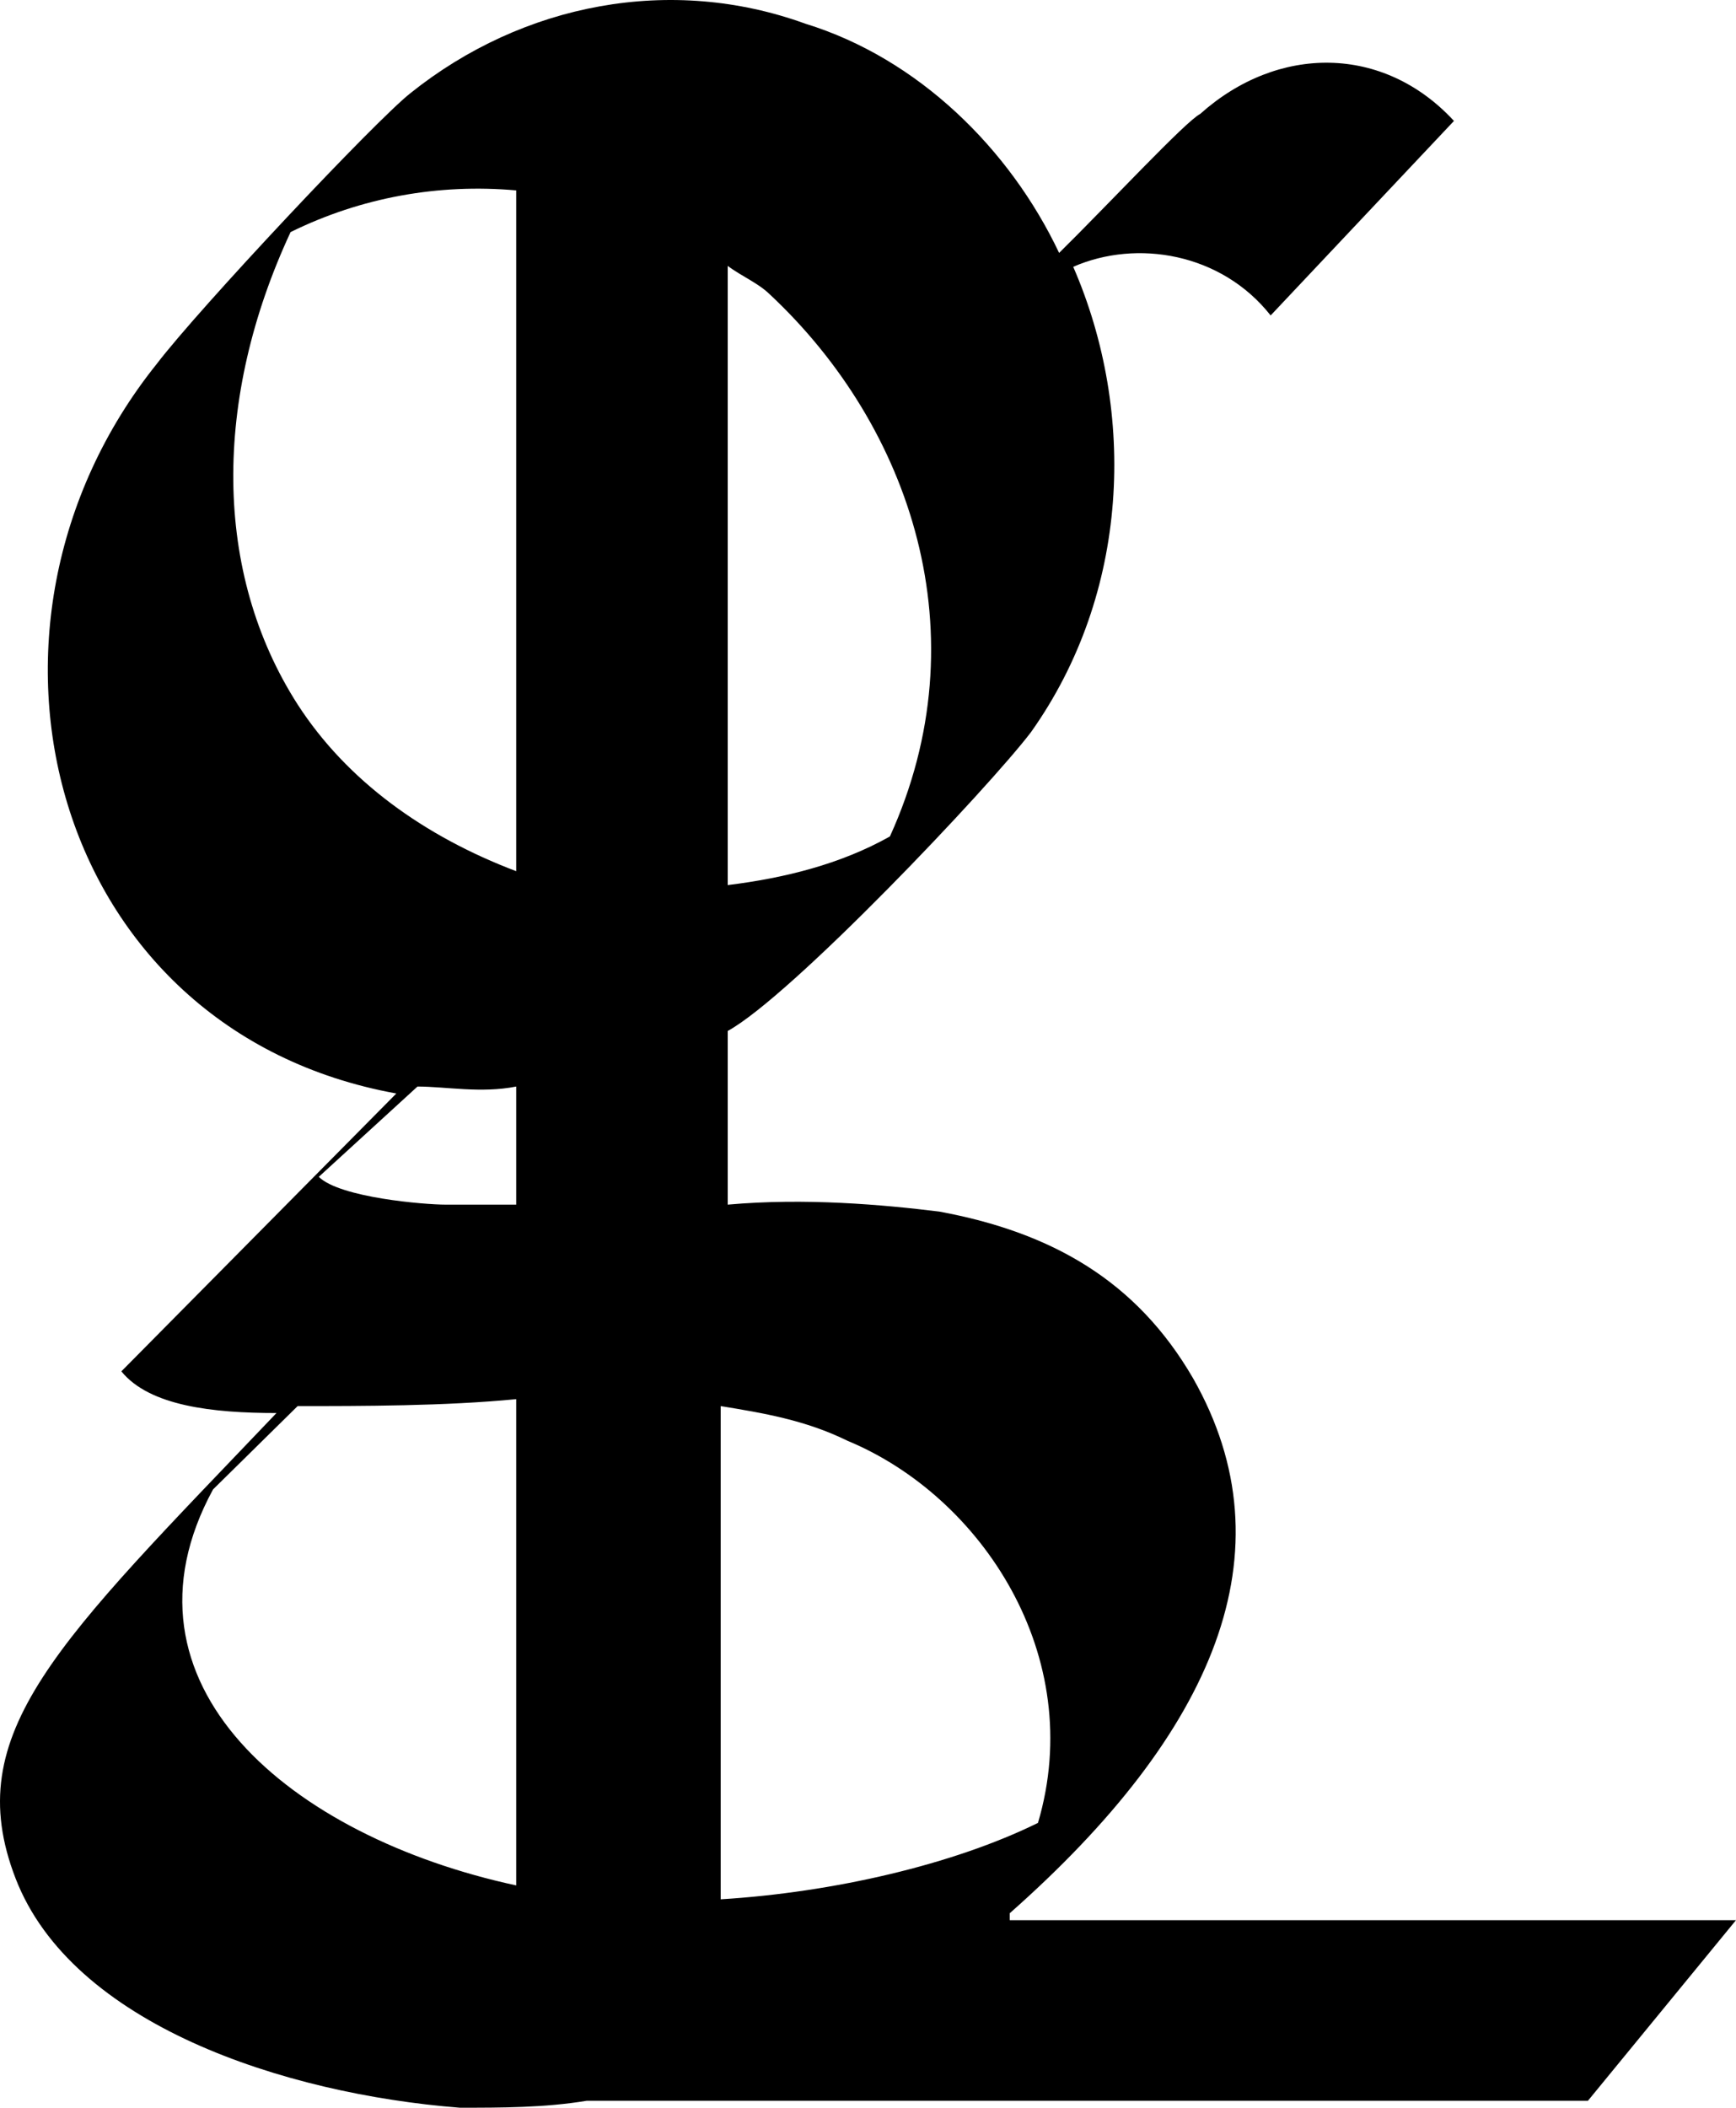 <svg width="253" height="307" viewBox="0 0 253 307" fill="none" xmlns="http://www.w3.org/2000/svg">
<path d="M147.161 278.669C176.96 252.361 188.263 226.053 173.877 200.757C165.657 186.591 153.326 179.508 136.885 176.473C128.664 175.461 117.361 174.449 106.058 175.461V150.165C115.306 145.106 144.078 114.751 150.243 106.656C164.629 86.419 165.657 60.112 156.409 38.863C165.657 34.816 177.988 36.839 185.181 45.946L211.897 17.614C201.622 6.484 186.208 6.484 174.905 16.602C172.85 17.614 161.547 29.756 154.354 36.839C147.161 21.662 133.802 8.508 117.361 3.449C97.838 -3.634 76.259 0.413 59.818 13.567C54.68 17.614 28.991 44.934 22.825 53.029C-8.002 91.478 7.412 150.165 57.762 159.272L17.687 199.745C21.798 204.804 31.046 205.816 40.294 205.816C8.439 239.207 -5.947 252.361 2.274 273.609C10.494 294.858 41.321 304.976 67.01 307C73.176 307 79.341 307 85.507 305.988H231.421L253 279.68H147.161V278.669ZM123.527 209.864C143.05 217.958 158.464 241.231 151.271 265.515C138.94 271.586 121.472 275.633 105.03 276.645V204.804C111.196 205.816 117.361 206.828 123.527 209.864ZM105.03 37.851C107.086 39.875 110.168 40.887 112.223 42.91C132.775 62.135 143.05 92.49 129.692 121.834C122.499 125.881 114.279 127.905 106.058 128.917V37.851H105.03ZM43.377 102.609C31.046 83.384 31.046 58.088 42.349 33.804C52.625 28.745 63.928 26.721 75.231 27.733V126.893C61.873 121.834 50.569 113.739 43.377 102.609ZM60.845 158.26C64.955 158.26 70.093 159.272 75.231 158.26V175.461C71.121 175.461 68.038 175.461 64.955 175.461C61.873 175.461 49.542 174.449 46.459 171.414L60.845 158.26ZM31.046 216.946L43.377 204.804C52.625 204.804 64.955 204.804 75.231 203.793V274.621C42.349 267.538 15.632 245.278 31.046 216.946Z" fill="black"/>
</svg>

